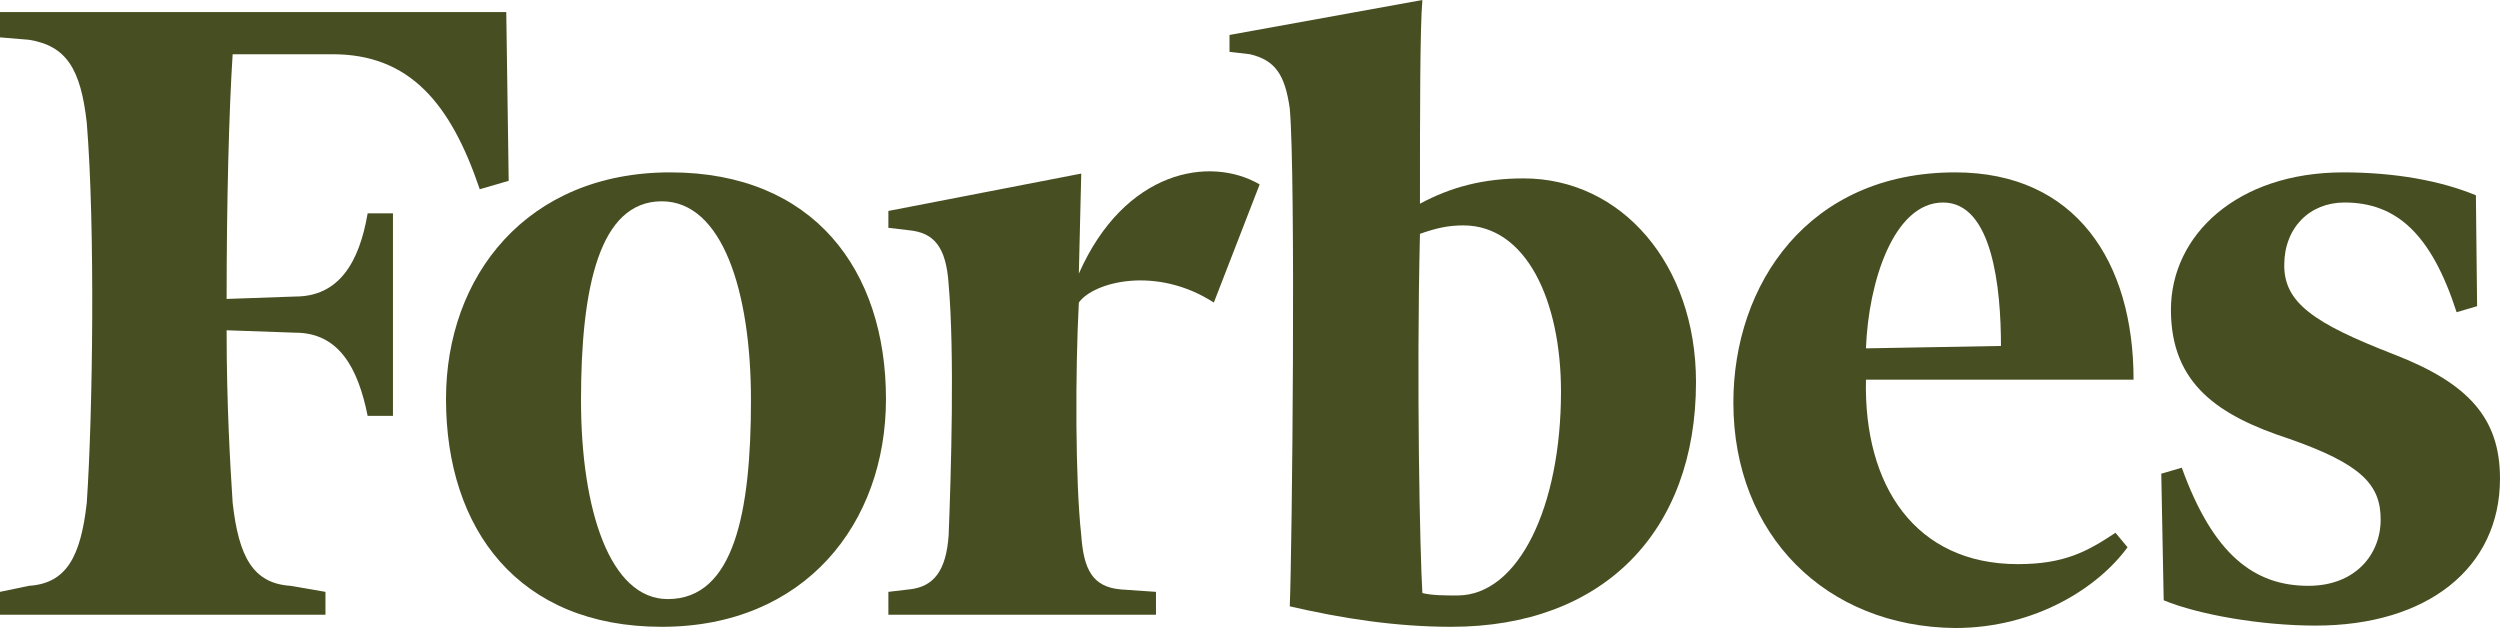 <?xml version="1.0" encoding="utf-8"?>
<!-- Generator: Adobe Illustrator 26.1.0, SVG Export Plug-In . SVG Version: 6.00 Build 0)  -->
<svg version="1.1" id="Layer_1" xmlns="http://www.w3.org/2000/svg" xmlns:xlink="http://www.w3.org/1999/xlink" x="0px" y="0px"
	 viewBox="0 0 207.4 52.1" style="enable-background:new 0 0 207.4 52.1;" xml:space="preserve">
<style type="text/css">
	.st0{fill:#474E21;}
</style>
<g>
	<path class="st0" d="M126.4,14.8c-3.3,0-6,0.7-8.6,2.1c0-7.6,0-14.6,0.2-16.9l-16,2.9v1.4l1.7,0.2c2.1,0.5,2.9,1.7,3.3,4.5
		c0.5,5.7,0.2,36.3,0,41.3c4.3,1,8.8,1.7,13.4,1.7c12.6,0,20.3-7.9,20.3-20.3C140.7,21.9,134.5,14.8,126.4,14.8z M120.9,49.4
		c-1,0-2.1,0-2.9-0.2c-0.2-3.3-0.5-17.4-0.2-29.8c1.4-0.5,2.4-0.7,3.6-0.7c5.2,0,8.1,6.2,8.1,13.8C129.5,42,126,49.4,120.9,49.4z"/>
	<path class="st0" d="M27.6,4.5c6.4,0,9.8,4.1,12.2,11.2l2.4-0.7L42,1H0v2.1l2.4,0.2c3.1,0.5,4.3,2.4,4.8,6.9
		c0.7,8.6,0.5,24.1,0,31.5c-0.5,4.5-1.7,6.7-4.8,6.9L0,49.1V51h27v-1.9l-2.9-0.5c-3.1-0.2-4.3-2.4-4.8-6.9
		c-0.2-3.1-0.5-8.1-0.5-14.3l5.7,0.2c3.6,0,5.2,2.9,6,6.9h2.1V17.7h-2.1c-0.7,4.1-2.4,6.9-6,6.9l-5.7,0.2c0-8.1,0.2-15.7,0.5-20.3
		C19.3,4.5,27.6,4.5,27.6,4.5z"/>
	<path class="st0" d="M55.6,14.3C43.7,14.3,37,22.9,37,33.1C37,43.9,43,52,54.9,52s18.6-8.6,18.6-18.9
		C73.5,22.4,67.5,14.3,55.6,14.3z M55.4,49.7c-4.8,0-7.2-7.4-7.2-16.5c0-9.3,1.5-16.5,6.7-16.5c5,0,7.4,7.4,7.4,16.5
		C62.3,42.5,60.9,49.7,55.4,49.7z"/>
	<path class="st0" d="M198.6,29.4c-6.7-2.6-9.1-4.3-9.1-7.4s2.1-5.2,5-5.2c4.3,0,7.2,2.6,9.3,9.1l1.7-0.5l-0.1-9.2
		c-2.9-1.2-6.7-1.9-11-1.9c-8.8,0-14.3,5.2-14.3,11.4s4,8.8,9.8,10.7c6,2.1,7.6,3.8,7.6,6.7s-2.1,5.5-6,5.5c-4.5,0-7.9-2.6-10.5-9.8
		l-1.7,0.5l0.2,10.5c2.9,1.2,8.1,2.1,12.6,2.1c9.3,0,15.3-4.8,15.3-12.2C207.4,34.7,204.8,31.8,198.6,29.4z"/>
	<path class="st0" d="M162.2,14.3c-12.2,0-18.4,9.3-18.4,19.1c0,11,7.7,18.6,18.4,18.7c6.7,0,11.9-3.4,14.3-6.7l-1-1.2
		c-2.4,1.6-4.3,2.6-8.1,2.6c-8.5,0-12.8-6.5-12.6-15.3H177C177,21.7,172.2,14.3,162.2,14.3z M154.8,28.9c0.2-5.5,2.3-12.1,6.4-12.1
		c4.1,0,4.8,7.1,4.8,11.9L154.8,28.9z"/>
	<path class="st0" d="M89.5,22.7l0.2-8.3l-16,3.1v1.4l1.7,0.2c2.1,0.2,3.1,1.4,3.3,4.5c0.5,5.7,0.2,15.7,0,20.8
		c-0.2,2.9-1.2,4.3-3.3,4.5l-1.7,0.2V51h22.2v-1.9L93,48.9c-2.4-0.2-3.1-1.7-3.3-4.5c-0.5-4.5-0.5-13.6-0.2-19.3
		c1.2-1.7,6.4-3.1,11.2,0l3.8-9.8C100.4,12.9,93.3,14.1,89.5,22.7z"/>
</g>
</svg>
